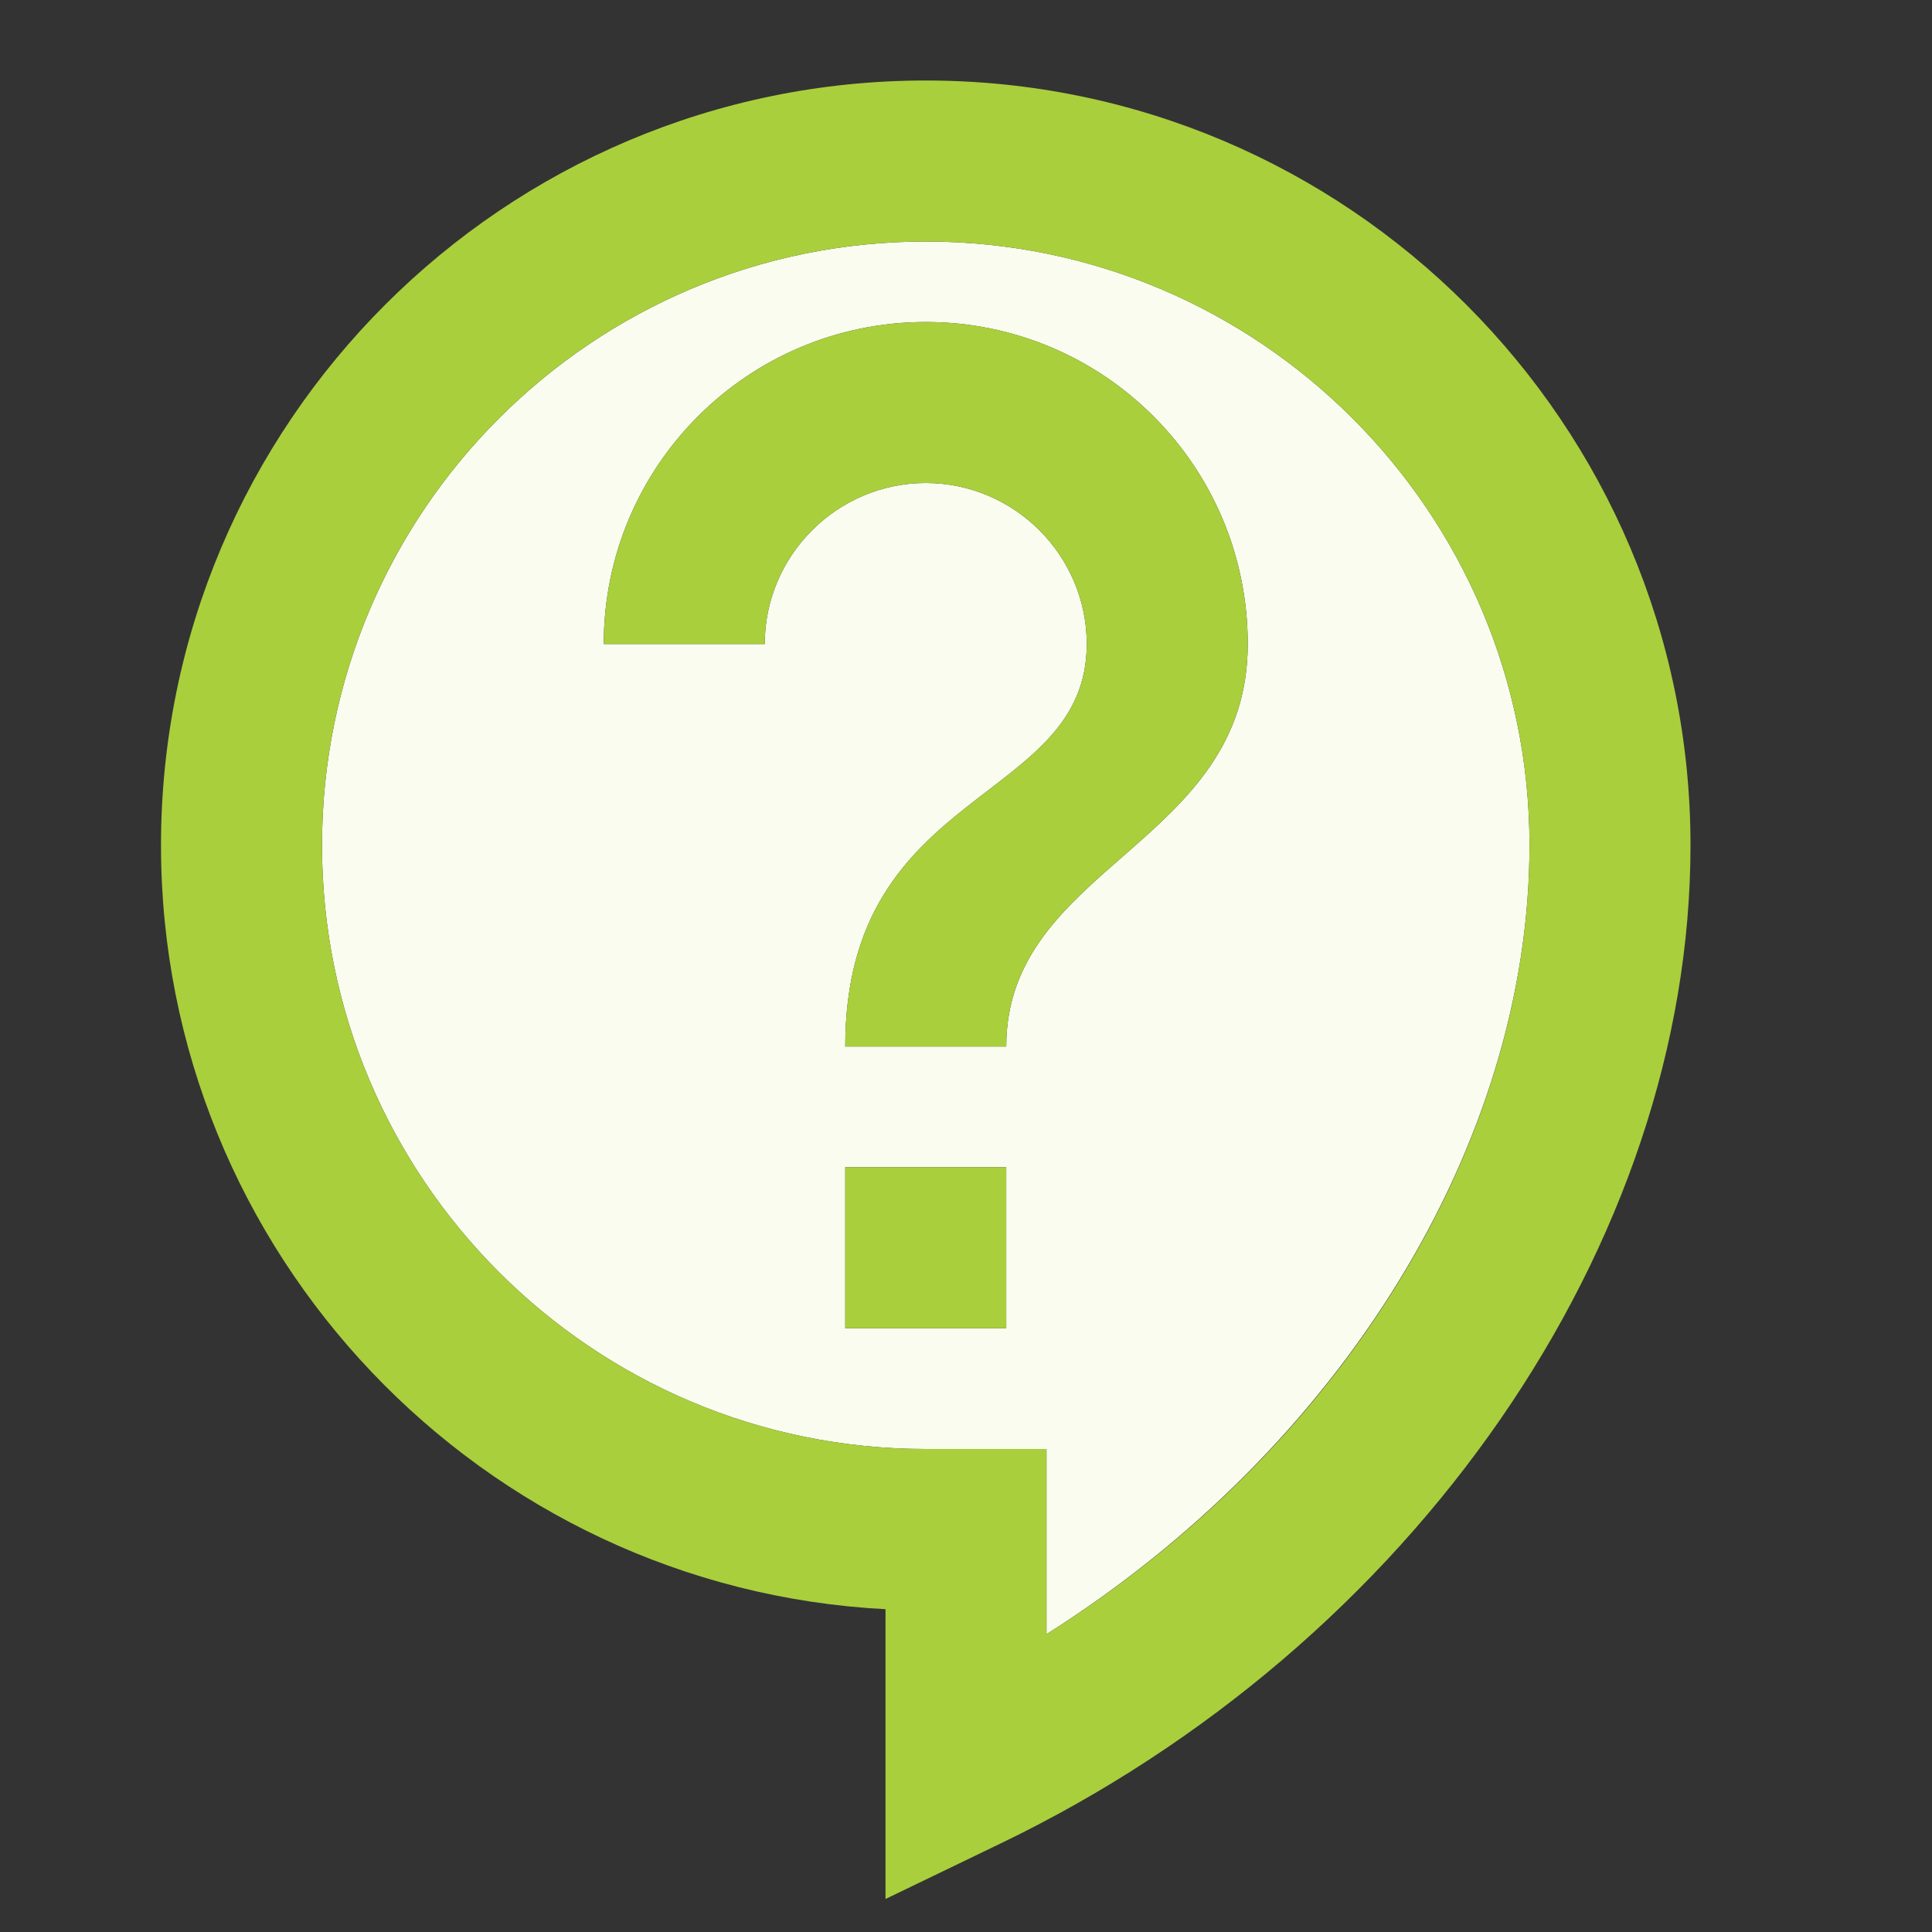 <svg width="36" height="36" viewBox="0 0 36 36" fill="none" xmlns="http://www.w3.org/2000/svg">
<rect x="0" y="0" width="36" height="36" fill="#333333" stroke="none"/>
<g clip-path="url(#clip0_889_76335)">
<path d="M17.25 4.5C11.04 4.5 6 9.54 6 15.75C6 21.96 11.04 27 17.25 27H19.5V30.45C24.96 27 28.5 21.33 28.5 15.75C28.5 9.54 23.46 4.5 17.25 4.5ZM18.75 24.75H15.75V21.75H18.75V24.75ZM18.75 19.5H15.75C15.75 14.625 20.25 15 20.25 12C20.25 10.35 18.9 9 17.25 9C15.6 9 14.25 10.35 14.25 12H11.25C11.25 8.685 13.935 6 17.25 6C20.565 6 23.25 8.685 23.25 12C23.25 15.75 18.75 16.125 18.75 19.5Z" fill="#F9FCEE"/>
<path d="M17.25 1.5C9.39 1.5 3 7.89 3 15.75C3 23.355 8.985 29.595 16.5 29.985V35.385L18.645 34.35C26.34 30.645 31.5 23.175 31.5 15.75C31.5 7.89 25.11 1.5 17.25 1.5ZM19.5 30.45V27H17.25C11.04 27 6 21.96 6 15.75C6 9.54 11.04 4.5 17.25 4.5C23.46 4.5 28.5 9.54 28.5 15.75C28.5 21.345 24.96 27.015 19.5 30.45ZM15.75 21.75H18.75V24.75H15.75V21.75ZM17.25 6C13.935 6 11.25 8.685 11.25 12H14.25C14.25 10.35 15.6 9 17.25 9C18.9 9 20.25 10.35 20.25 12C20.25 15 15.75 14.625 15.75 19.5H18.75C18.75 16.125 23.25 15.75 23.25 12C23.25 8.685 20.565 6 17.25 6Z" fill="#A9CF3D"/>
</g>
<defs>
<clipPath id="clip0_889_76335">
<rect width="36" height="36" fill="white"/>
</clipPath>
</defs>
</svg>
